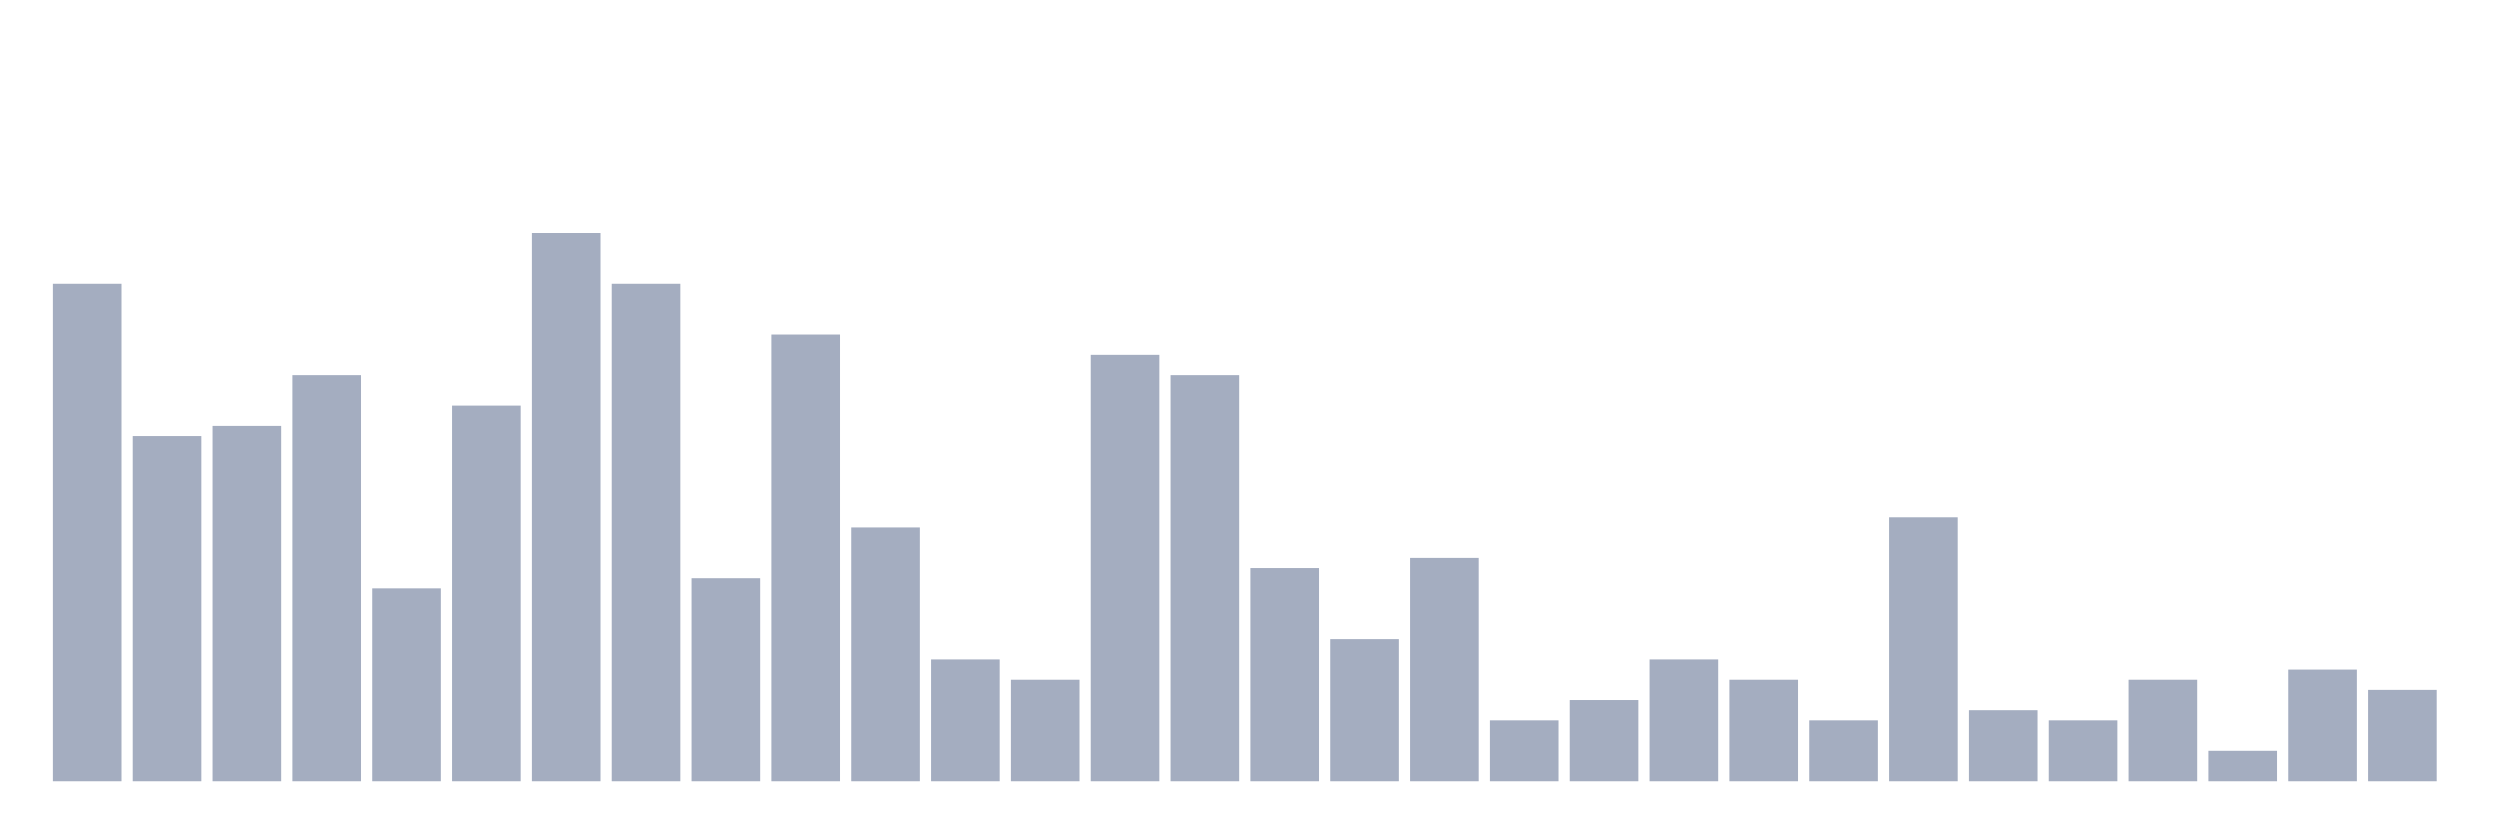 <svg xmlns="http://www.w3.org/2000/svg" viewBox="0 0 480 160"><g transform="translate(10,10)"><rect class="bar" x="0.153" width="13.175" y="44.483" height="95.517" fill="rgb(164,173,192)"></rect><rect class="bar" x="15.482" width="13.175" y="73.723" height="66.277" fill="rgb(164,173,192)"></rect><rect class="bar" x="30.81" width="13.175" y="71.774" height="68.226" fill="rgb(164,173,192)"></rect><rect class="bar" x="46.138" width="13.175" y="62.027" height="77.973" fill="rgb(164,173,192)"></rect><rect class="bar" x="61.466" width="13.175" y="102.963" height="37.037" fill="rgb(164,173,192)"></rect><rect class="bar" x="76.794" width="13.175" y="67.875" height="72.125" fill="rgb(164,173,192)"></rect><rect class="bar" x="92.123" width="13.175" y="34.737" height="105.263" fill="rgb(164,173,192)"></rect><rect class="bar" x="107.451" width="13.175" y="44.483" height="95.517" fill="rgb(164,173,192)"></rect><rect class="bar" x="122.779" width="13.175" y="101.014" height="38.986" fill="rgb(164,173,192)"></rect><rect class="bar" x="138.107" width="13.175" y="54.23" height="85.77" fill="rgb(164,173,192)"></rect><rect class="bar" x="153.436" width="13.175" y="91.267" height="48.733" fill="rgb(164,173,192)"></rect><rect class="bar" x="168.764" width="13.175" y="116.608" height="23.392" fill="rgb(164,173,192)"></rect><rect class="bar" x="184.092" width="13.175" y="120.507" height="19.493" fill="rgb(164,173,192)"></rect><rect class="bar" x="199.42" width="13.175" y="58.129" height="81.871" fill="rgb(164,173,192)"></rect><rect class="bar" x="214.748" width="13.175" y="62.027" height="77.973" fill="rgb(164,173,192)"></rect><rect class="bar" x="230.077" width="13.175" y="99.064" height="40.936" fill="rgb(164,173,192)"></rect><rect class="bar" x="245.405" width="13.175" y="112.71" height="27.29" fill="rgb(164,173,192)"></rect><rect class="bar" x="260.733" width="13.175" y="97.115" height="42.885" fill="rgb(164,173,192)"></rect><rect class="bar" x="276.061" width="13.175" y="128.304" height="11.696" fill="rgb(164,173,192)"></rect><rect class="bar" x="291.39" width="13.175" y="124.405" height="15.595" fill="rgb(164,173,192)"></rect><rect class="bar" x="306.718" width="13.175" y="116.608" height="23.392" fill="rgb(164,173,192)"></rect><rect class="bar" x="322.046" width="13.175" y="120.507" height="19.493" fill="rgb(164,173,192)"></rect><rect class="bar" x="337.374" width="13.175" y="128.304" height="11.696" fill="rgb(164,173,192)"></rect><rect class="bar" x="352.702" width="13.175" y="89.318" height="50.682" fill="rgb(164,173,192)"></rect><rect class="bar" x="368.031" width="13.175" y="126.355" height="13.645" fill="rgb(164,173,192)"></rect><rect class="bar" x="383.359" width="13.175" y="128.304" height="11.696" fill="rgb(164,173,192)"></rect><rect class="bar" x="398.687" width="13.175" y="120.507" height="19.493" fill="rgb(164,173,192)"></rect><rect class="bar" x="414.015" width="13.175" y="134.152" height="5.848" fill="rgb(164,173,192)"></rect><rect class="bar" x="429.344" width="13.175" y="118.558" height="21.442" fill="rgb(164,173,192)"></rect><rect class="bar" x="444.672" width="13.175" y="122.456" height="17.544" fill="rgb(164,173,192)"></rect></g></svg>